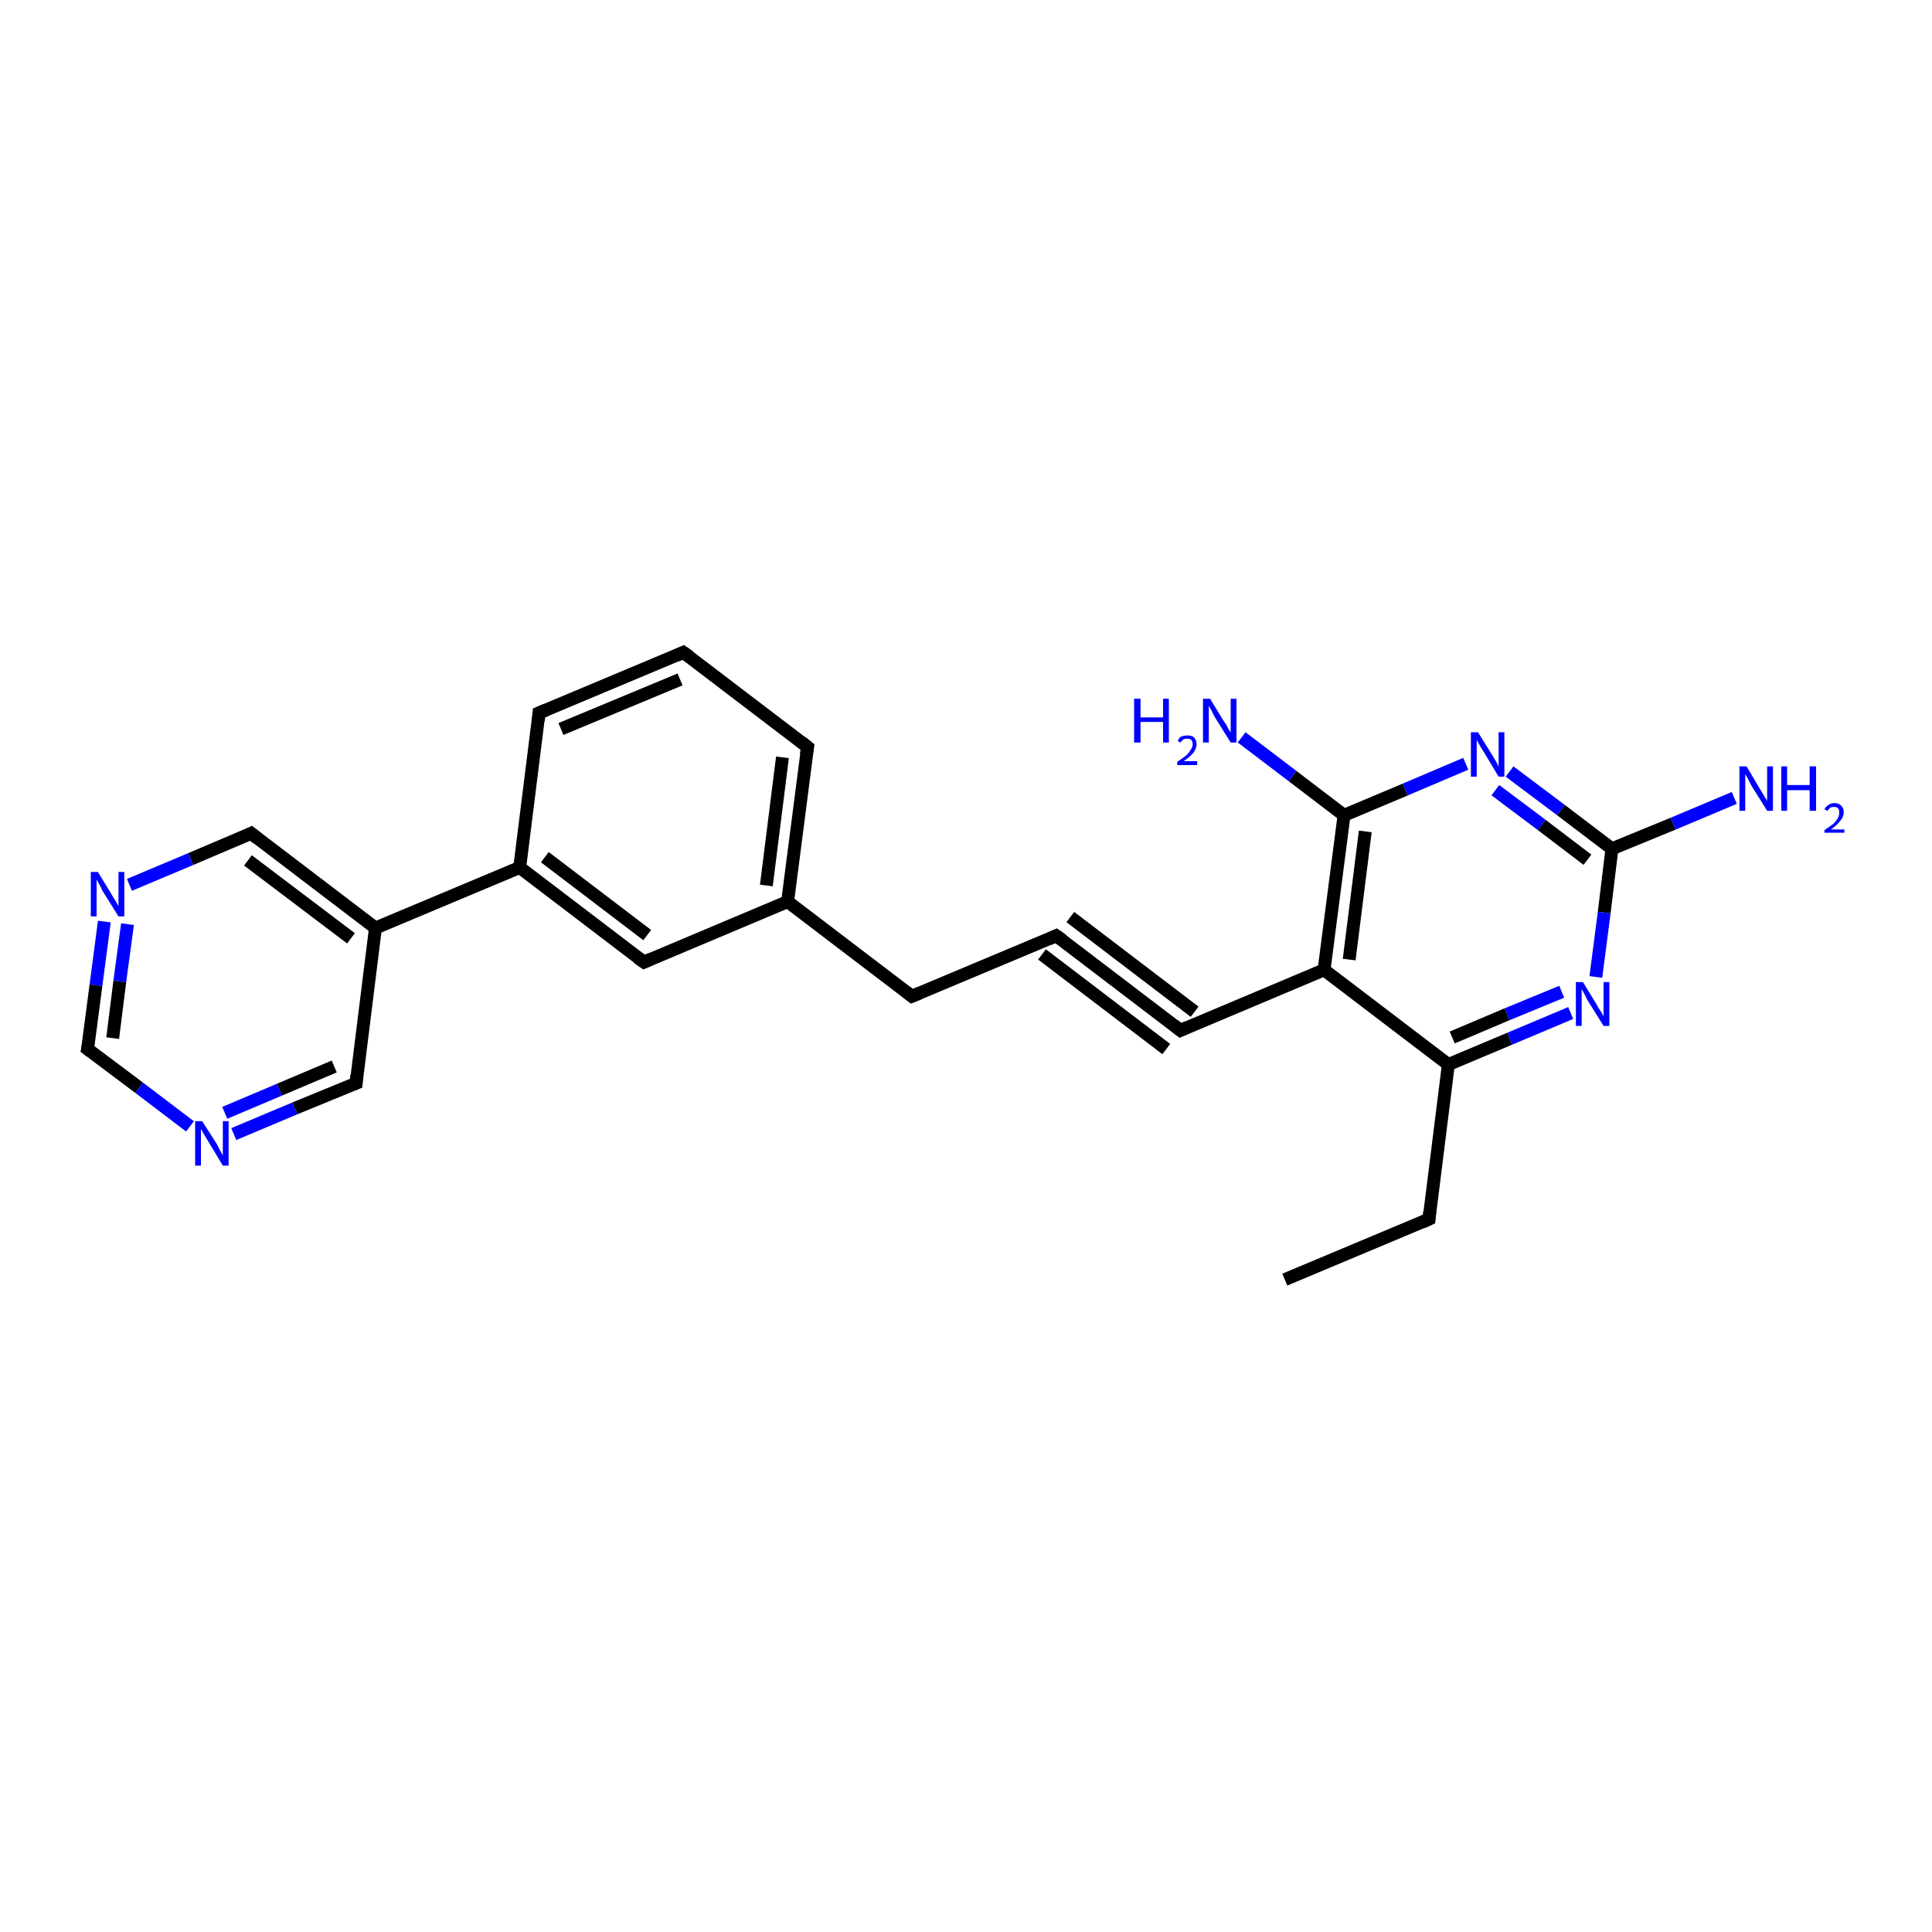 <?xml version='1.0' encoding='iso-8859-1'?>
<svg version='1.1' baseProfile='full'
              xmlns='http://www.w3.org/2000/svg'
                      xmlns:rdkit='http://www.rdkit.org/xml'
                      xmlns:xlink='http://www.w3.org/1999/xlink'
                  xml:space='preserve'
width='300px' height='300px' viewBox='0 0 300 300'>
<!-- END OF HEADER -->
<rect style='opacity:1.0;fill:#FFFFFF;stroke:none' width='300.0' height='300.0' x='0.0' y='0.0'> </rect>
<path class='bond-0 atom-0 atom-1' d='M 243.9,157.3 L 234.4,161.3' style='fill:none;fill-rule:evenodd;stroke:#0000FF;stroke-width:2.0px;stroke-linecap:butt;stroke-linejoin:miter;stroke-opacity:1' />
<path class='bond-0 atom-0 atom-1' d='M 234.4,161.3 L 224.9,165.3' style='fill:none;fill-rule:evenodd;stroke:#000000;stroke-width:2.0px;stroke-linecap:butt;stroke-linejoin:miter;stroke-opacity:1' />
<path class='bond-0 atom-0 atom-1' d='M 242.5,154.0 L 234.0,157.5' style='fill:none;fill-rule:evenodd;stroke:#0000FF;stroke-width:2.0px;stroke-linecap:butt;stroke-linejoin:miter;stroke-opacity:1' />
<path class='bond-0 atom-0 atom-1' d='M 234.0,157.5 L 225.5,161.1' style='fill:none;fill-rule:evenodd;stroke:#000000;stroke-width:2.0px;stroke-linecap:butt;stroke-linejoin:miter;stroke-opacity:1' />
<path class='bond-1 atom-1 atom-2' d='M 224.9,165.3 L 205.6,150.6' style='fill:none;fill-rule:evenodd;stroke:#000000;stroke-width:2.0px;stroke-linecap:butt;stroke-linejoin:miter;stroke-opacity:1' />
<path class='bond-2 atom-2 atom-3' d='M 205.6,150.6 L 183.3,160.0' style='fill:none;fill-rule:evenodd;stroke:#000000;stroke-width:2.0px;stroke-linecap:butt;stroke-linejoin:miter;stroke-opacity:1' />
<path class='bond-3 atom-3 atom-4' d='M 183.3,160.0 L 164.0,145.3' style='fill:none;fill-rule:evenodd;stroke:#000000;stroke-width:2.0px;stroke-linecap:butt;stroke-linejoin:miter;stroke-opacity:1' />
<path class='bond-3 atom-3 atom-4' d='M 181.1,162.9 L 161.8,148.2' style='fill:none;fill-rule:evenodd;stroke:#000000;stroke-width:2.0px;stroke-linecap:butt;stroke-linejoin:miter;stroke-opacity:1' />
<path class='bond-3 atom-3 atom-4' d='M 185.5,157.1 L 166.2,142.4' style='fill:none;fill-rule:evenodd;stroke:#000000;stroke-width:2.0px;stroke-linecap:butt;stroke-linejoin:miter;stroke-opacity:1' />
<path class='bond-4 atom-4 atom-5' d='M 164.0,145.3 L 141.6,154.7' style='fill:none;fill-rule:evenodd;stroke:#000000;stroke-width:2.0px;stroke-linecap:butt;stroke-linejoin:miter;stroke-opacity:1' />
<path class='bond-5 atom-5 atom-6' d='M 141.6,154.7 L 122.3,140.0' style='fill:none;fill-rule:evenodd;stroke:#000000;stroke-width:2.0px;stroke-linecap:butt;stroke-linejoin:miter;stroke-opacity:1' />
<path class='bond-6 atom-6 atom-7' d='M 122.3,140.0 L 125.4,116.0' style='fill:none;fill-rule:evenodd;stroke:#000000;stroke-width:2.0px;stroke-linecap:butt;stroke-linejoin:miter;stroke-opacity:1' />
<path class='bond-6 atom-6 atom-7' d='M 119.0,137.5 L 121.5,117.6' style='fill:none;fill-rule:evenodd;stroke:#000000;stroke-width:2.0px;stroke-linecap:butt;stroke-linejoin:miter;stroke-opacity:1' />
<path class='bond-7 atom-7 atom-8' d='M 125.4,116.0 L 106.1,101.3' style='fill:none;fill-rule:evenodd;stroke:#000000;stroke-width:2.0px;stroke-linecap:butt;stroke-linejoin:miter;stroke-opacity:1' />
<path class='bond-8 atom-8 atom-9' d='M 106.1,101.3 L 83.7,110.7' style='fill:none;fill-rule:evenodd;stroke:#000000;stroke-width:2.0px;stroke-linecap:butt;stroke-linejoin:miter;stroke-opacity:1' />
<path class='bond-8 atom-8 atom-9' d='M 105.6,105.5 L 87.1,113.2' style='fill:none;fill-rule:evenodd;stroke:#000000;stroke-width:2.0px;stroke-linecap:butt;stroke-linejoin:miter;stroke-opacity:1' />
<path class='bond-9 atom-9 atom-10' d='M 83.7,110.7 L 80.7,134.7' style='fill:none;fill-rule:evenodd;stroke:#000000;stroke-width:2.0px;stroke-linecap:butt;stroke-linejoin:miter;stroke-opacity:1' />
<path class='bond-10 atom-10 atom-11' d='M 80.7,134.7 L 58.3,144.1' style='fill:none;fill-rule:evenodd;stroke:#000000;stroke-width:2.0px;stroke-linecap:butt;stroke-linejoin:miter;stroke-opacity:1' />
<path class='bond-11 atom-11 atom-12' d='M 58.3,144.1 L 39.0,129.4' style='fill:none;fill-rule:evenodd;stroke:#000000;stroke-width:2.0px;stroke-linecap:butt;stroke-linejoin:miter;stroke-opacity:1' />
<path class='bond-11 atom-11 atom-12' d='M 54.5,145.7 L 38.5,133.6' style='fill:none;fill-rule:evenodd;stroke:#000000;stroke-width:2.0px;stroke-linecap:butt;stroke-linejoin:miter;stroke-opacity:1' />
<path class='bond-12 atom-12 atom-13' d='M 39.0,129.4 L 29.6,133.4' style='fill:none;fill-rule:evenodd;stroke:#000000;stroke-width:2.0px;stroke-linecap:butt;stroke-linejoin:miter;stroke-opacity:1' />
<path class='bond-12 atom-12 atom-13' d='M 29.6,133.4 L 20.1,137.4' style='fill:none;fill-rule:evenodd;stroke:#0000FF;stroke-width:2.0px;stroke-linecap:butt;stroke-linejoin:miter;stroke-opacity:1' />
<path class='bond-13 atom-13 atom-14' d='M 16.2,143.1 L 14.9,153.0' style='fill:none;fill-rule:evenodd;stroke:#0000FF;stroke-width:2.0px;stroke-linecap:butt;stroke-linejoin:miter;stroke-opacity:1' />
<path class='bond-13 atom-13 atom-14' d='M 14.9,153.0 L 13.6,162.9' style='fill:none;fill-rule:evenodd;stroke:#000000;stroke-width:2.0px;stroke-linecap:butt;stroke-linejoin:miter;stroke-opacity:1' />
<path class='bond-13 atom-13 atom-14' d='M 19.8,143.5 L 18.6,152.4' style='fill:none;fill-rule:evenodd;stroke:#0000FF;stroke-width:2.0px;stroke-linecap:butt;stroke-linejoin:miter;stroke-opacity:1' />
<path class='bond-13 atom-13 atom-14' d='M 18.6,152.4 L 17.5,161.2' style='fill:none;fill-rule:evenodd;stroke:#000000;stroke-width:2.0px;stroke-linecap:butt;stroke-linejoin:miter;stroke-opacity:1' />
<path class='bond-14 atom-14 atom-15' d='M 13.6,162.9 L 21.6,168.9' style='fill:none;fill-rule:evenodd;stroke:#000000;stroke-width:2.0px;stroke-linecap:butt;stroke-linejoin:miter;stroke-opacity:1' />
<path class='bond-14 atom-14 atom-15' d='M 21.6,168.9 L 29.5,174.9' style='fill:none;fill-rule:evenodd;stroke:#0000FF;stroke-width:2.0px;stroke-linecap:butt;stroke-linejoin:miter;stroke-opacity:1' />
<path class='bond-15 atom-15 atom-16' d='M 36.3,176.1 L 45.8,172.1' style='fill:none;fill-rule:evenodd;stroke:#0000FF;stroke-width:2.0px;stroke-linecap:butt;stroke-linejoin:miter;stroke-opacity:1' />
<path class='bond-15 atom-15 atom-16' d='M 45.8,172.1 L 55.3,168.2' style='fill:none;fill-rule:evenodd;stroke:#000000;stroke-width:2.0px;stroke-linecap:butt;stroke-linejoin:miter;stroke-opacity:1' />
<path class='bond-15 atom-15 atom-16' d='M 34.9,172.8 L 43.4,169.2' style='fill:none;fill-rule:evenodd;stroke:#0000FF;stroke-width:2.0px;stroke-linecap:butt;stroke-linejoin:miter;stroke-opacity:1' />
<path class='bond-15 atom-15 atom-16' d='M 43.4,169.2 L 51.9,165.6' style='fill:none;fill-rule:evenodd;stroke:#000000;stroke-width:2.0px;stroke-linecap:butt;stroke-linejoin:miter;stroke-opacity:1' />
<path class='bond-16 atom-10 atom-17' d='M 80.7,134.7 L 100.0,149.4' style='fill:none;fill-rule:evenodd;stroke:#000000;stroke-width:2.0px;stroke-linecap:butt;stroke-linejoin:miter;stroke-opacity:1' />
<path class='bond-16 atom-10 atom-17' d='M 84.6,133.1 L 100.5,145.2' style='fill:none;fill-rule:evenodd;stroke:#000000;stroke-width:2.0px;stroke-linecap:butt;stroke-linejoin:miter;stroke-opacity:1' />
<path class='bond-17 atom-2 atom-18' d='M 205.6,150.6 L 208.7,126.6' style='fill:none;fill-rule:evenodd;stroke:#000000;stroke-width:2.0px;stroke-linecap:butt;stroke-linejoin:miter;stroke-opacity:1' />
<path class='bond-17 atom-2 atom-18' d='M 209.5,149.0 L 212.0,129.1' style='fill:none;fill-rule:evenodd;stroke:#000000;stroke-width:2.0px;stroke-linecap:butt;stroke-linejoin:miter;stroke-opacity:1' />
<path class='bond-18 atom-18 atom-19' d='M 208.7,126.6 L 218.2,122.6' style='fill:none;fill-rule:evenodd;stroke:#000000;stroke-width:2.0px;stroke-linecap:butt;stroke-linejoin:miter;stroke-opacity:1' />
<path class='bond-18 atom-18 atom-19' d='M 218.2,122.6 L 227.6,118.6' style='fill:none;fill-rule:evenodd;stroke:#0000FF;stroke-width:2.0px;stroke-linecap:butt;stroke-linejoin:miter;stroke-opacity:1' />
<path class='bond-19 atom-19 atom-20' d='M 234.4,119.8 L 242.4,125.8' style='fill:none;fill-rule:evenodd;stroke:#0000FF;stroke-width:2.0px;stroke-linecap:butt;stroke-linejoin:miter;stroke-opacity:1' />
<path class='bond-19 atom-19 atom-20' d='M 242.4,125.8 L 250.3,131.8' style='fill:none;fill-rule:evenodd;stroke:#000000;stroke-width:2.0px;stroke-linecap:butt;stroke-linejoin:miter;stroke-opacity:1' />
<path class='bond-19 atom-19 atom-20' d='M 232.2,122.7 L 239.4,128.1' style='fill:none;fill-rule:evenodd;stroke:#0000FF;stroke-width:2.0px;stroke-linecap:butt;stroke-linejoin:miter;stroke-opacity:1' />
<path class='bond-19 atom-19 atom-20' d='M 239.4,128.1 L 246.5,133.5' style='fill:none;fill-rule:evenodd;stroke:#000000;stroke-width:2.0px;stroke-linecap:butt;stroke-linejoin:miter;stroke-opacity:1' />
<path class='bond-20 atom-20 atom-21' d='M 250.3,131.8 L 259.8,127.9' style='fill:none;fill-rule:evenodd;stroke:#000000;stroke-width:2.0px;stroke-linecap:butt;stroke-linejoin:miter;stroke-opacity:1' />
<path class='bond-20 atom-20 atom-21' d='M 259.8,127.9 L 269.3,123.9' style='fill:none;fill-rule:evenodd;stroke:#0000FF;stroke-width:2.0px;stroke-linecap:butt;stroke-linejoin:miter;stroke-opacity:1' />
<path class='bond-21 atom-18 atom-22' d='M 208.7,126.6 L 200.7,120.5' style='fill:none;fill-rule:evenodd;stroke:#000000;stroke-width:2.0px;stroke-linecap:butt;stroke-linejoin:miter;stroke-opacity:1' />
<path class='bond-21 atom-18 atom-22' d='M 200.7,120.5 L 192.8,114.5' style='fill:none;fill-rule:evenodd;stroke:#0000FF;stroke-width:2.0px;stroke-linecap:butt;stroke-linejoin:miter;stroke-opacity:1' />
<path class='bond-22 atom-1 atom-23' d='M 224.9,165.3 L 221.9,189.3' style='fill:none;fill-rule:evenodd;stroke:#000000;stroke-width:2.0px;stroke-linecap:butt;stroke-linejoin:miter;stroke-opacity:1' />
<path class='bond-23 atom-23 atom-24' d='M 221.9,189.3 L 199.5,198.7' style='fill:none;fill-rule:evenodd;stroke:#000000;stroke-width:2.0px;stroke-linecap:butt;stroke-linejoin:miter;stroke-opacity:1' />
<path class='bond-24 atom-16 atom-11' d='M 55.3,168.2 L 58.3,144.1' style='fill:none;fill-rule:evenodd;stroke:#000000;stroke-width:2.0px;stroke-linecap:butt;stroke-linejoin:miter;stroke-opacity:1' />
<path class='bond-25 atom-17 atom-6' d='M 100.0,149.4 L 122.3,140.0' style='fill:none;fill-rule:evenodd;stroke:#000000;stroke-width:2.0px;stroke-linecap:butt;stroke-linejoin:miter;stroke-opacity:1' />
<path class='bond-26 atom-20 atom-0' d='M 250.3,131.8 L 249.1,141.7' style='fill:none;fill-rule:evenodd;stroke:#000000;stroke-width:2.0px;stroke-linecap:butt;stroke-linejoin:miter;stroke-opacity:1' />
<path class='bond-26 atom-20 atom-0' d='M 249.1,141.7 L 247.8,151.7' style='fill:none;fill-rule:evenodd;stroke:#0000FF;stroke-width:2.0px;stroke-linecap:butt;stroke-linejoin:miter;stroke-opacity:1' />
<path d='M 184.4,159.5 L 183.3,160.0 L 182.3,159.2' style='fill:none;stroke:#000000;stroke-width:2.0px;stroke-linecap:butt;stroke-linejoin:miter;stroke-opacity:1;' />
<path d='M 165.0,146.0 L 164.0,145.3 L 162.9,145.8' style='fill:none;stroke:#000000;stroke-width:2.0px;stroke-linecap:butt;stroke-linejoin:miter;stroke-opacity:1;' />
<path d='M 142.8,154.2 L 141.6,154.7 L 140.7,154.0' style='fill:none;stroke:#000000;stroke-width:2.0px;stroke-linecap:butt;stroke-linejoin:miter;stroke-opacity:1;' />
<path d='M 125.2,117.2 L 125.4,116.0 L 124.4,115.2' style='fill:none;stroke:#000000;stroke-width:2.0px;stroke-linecap:butt;stroke-linejoin:miter;stroke-opacity:1;' />
<path d='M 107.1,102.0 L 106.1,101.3 L 105.0,101.8' style='fill:none;stroke:#000000;stroke-width:2.0px;stroke-linecap:butt;stroke-linejoin:miter;stroke-opacity:1;' />
<path d='M 84.9,110.2 L 83.7,110.7 L 83.6,111.9' style='fill:none;stroke:#000000;stroke-width:2.0px;stroke-linecap:butt;stroke-linejoin:miter;stroke-opacity:1;' />
<path d='M 40.0,130.2 L 39.0,129.4 L 38.6,129.6' style='fill:none;stroke:#000000;stroke-width:2.0px;stroke-linecap:butt;stroke-linejoin:miter;stroke-opacity:1;' />
<path d='M 13.7,162.4 L 13.6,162.9 L 14.0,163.2' style='fill:none;stroke:#000000;stroke-width:2.0px;stroke-linecap:butt;stroke-linejoin:miter;stroke-opacity:1;' />
<path d='M 54.8,168.4 L 55.3,168.2 L 55.4,167.0' style='fill:none;stroke:#000000;stroke-width:2.0px;stroke-linecap:butt;stroke-linejoin:miter;stroke-opacity:1;' />
<path d='M 99.0,148.7 L 100.0,149.4 L 101.1,148.9' style='fill:none;stroke:#000000;stroke-width:2.0px;stroke-linecap:butt;stroke-linejoin:miter;stroke-opacity:1;' />
<path d='M 222.0,188.1 L 221.9,189.3 L 220.8,189.8' style='fill:none;stroke:#000000;stroke-width:2.0px;stroke-linecap:butt;stroke-linejoin:miter;stroke-opacity:1;' />
<path class='atom-0' d='M 245.8 152.5
L 248.0 156.1
Q 248.2 156.5, 248.6 157.1
Q 249.0 157.8, 249.0 157.8
L 249.0 152.5
L 249.9 152.5
L 249.9 159.3
L 249.0 159.3
L 246.5 155.3
Q 246.3 154.9, 246.0 154.3
Q 245.7 153.8, 245.6 153.6
L 245.6 159.3
L 244.7 159.3
L 244.7 152.5
L 245.8 152.5
' fill='#0000FF'/>
<path class='atom-13' d='M 15.2 135.4
L 17.4 139.0
Q 17.6 139.4, 18.0 140.0
Q 18.4 140.7, 18.4 140.7
L 18.4 135.4
L 19.3 135.4
L 19.3 142.3
L 18.4 142.3
L 15.9 138.3
Q 15.7 137.8, 15.4 137.3
Q 15.1 136.7, 15.0 136.6
L 15.0 142.3
L 14.1 142.3
L 14.1 135.4
L 15.2 135.4
' fill='#0000FF'/>
<path class='atom-15' d='M 31.4 174.1
L 33.7 177.7
Q 33.9 178.1, 34.2 178.7
Q 34.6 179.4, 34.6 179.4
L 34.6 174.1
L 35.5 174.1
L 35.5 181.0
L 34.6 181.0
L 32.2 177.0
Q 31.9 176.5, 31.6 176.0
Q 31.3 175.5, 31.2 175.3
L 31.2 181.0
L 30.3 181.0
L 30.3 174.1
L 31.4 174.1
' fill='#0000FF'/>
<path class='atom-19' d='M 229.5 113.7
L 231.8 117.4
Q 232.0 117.7, 232.4 118.4
Q 232.7 119.0, 232.7 119.1
L 232.7 113.7
L 233.6 113.7
L 233.6 120.6
L 232.7 120.6
L 230.3 116.6
Q 230.0 116.2, 229.7 115.6
Q 229.4 115.1, 229.3 114.9
L 229.3 120.6
L 228.4 120.6
L 228.4 113.7
L 229.5 113.7
' fill='#0000FF'/>
<path class='atom-21' d='M 271.2 119.0
L 273.4 122.7
Q 273.6 123.0, 274.0 123.7
Q 274.4 124.3, 274.4 124.4
L 274.4 119.0
L 275.3 119.0
L 275.3 125.9
L 274.4 125.9
L 271.9 121.9
Q 271.7 121.5, 271.4 120.9
Q 271.1 120.4, 271.0 120.2
L 271.0 125.9
L 270.1 125.9
L 270.1 119.0
L 271.2 119.0
' fill='#0000FF'/>
<path class='atom-21' d='M 276.6 119.0
L 277.5 119.0
L 277.5 121.9
L 281.0 121.9
L 281.0 119.0
L 282.0 119.0
L 282.0 125.9
L 281.0 125.9
L 281.0 122.7
L 277.5 122.7
L 277.5 125.9
L 276.6 125.9
L 276.6 119.0
' fill='#0000FF'/>
<path class='atom-21' d='M 283.3 125.7
Q 283.5 125.2, 283.9 125.0
Q 284.3 124.7, 284.8 124.7
Q 285.5 124.7, 285.9 125.1
Q 286.3 125.5, 286.3 126.1
Q 286.3 126.8, 285.8 127.4
Q 285.3 128.1, 284.3 128.8
L 286.4 128.8
L 286.4 129.3
L 283.3 129.3
L 283.3 128.9
Q 284.2 128.3, 284.7 127.9
Q 285.2 127.4, 285.4 127.0
Q 285.6 126.6, 285.6 126.2
Q 285.6 125.7, 285.4 125.5
Q 285.2 125.3, 284.8 125.3
Q 284.5 125.3, 284.2 125.4
Q 284.0 125.6, 283.8 125.9
L 283.3 125.7
' fill='#0000FF'/>
<path class='atom-22' d='M 176.1 108.5
L 177.1 108.5
L 177.1 111.4
L 180.6 111.4
L 180.6 108.5
L 181.5 108.5
L 181.5 115.3
L 180.6 115.3
L 180.6 112.1
L 177.1 112.1
L 177.1 115.3
L 176.1 115.3
L 176.1 108.5
' fill='#0000FF'/>
<path class='atom-22' d='M 182.9 115.1
Q 183.0 114.6, 183.4 114.4
Q 183.8 114.2, 184.4 114.2
Q 185.1 114.2, 185.4 114.5
Q 185.8 114.9, 185.8 115.6
Q 185.8 116.2, 185.3 116.9
Q 184.8 117.5, 183.8 118.2
L 185.9 118.2
L 185.9 118.8
L 182.8 118.8
L 182.8 118.3
Q 183.7 117.7, 184.2 117.3
Q 184.7 116.8, 184.9 116.4
Q 185.2 116.0, 185.2 115.6
Q 185.2 115.2, 185.0 114.9
Q 184.7 114.7, 184.4 114.7
Q 184.0 114.7, 183.8 114.8
Q 183.5 115.0, 183.3 115.3
L 182.9 115.1
' fill='#0000FF'/>
<path class='atom-22' d='M 187.9 108.5
L 190.1 112.1
Q 190.4 112.4, 190.7 113.1
Q 191.1 113.7, 191.1 113.8
L 191.1 108.5
L 192.0 108.5
L 192.0 115.3
L 191.1 115.3
L 188.6 111.3
Q 188.4 110.9, 188.1 110.3
Q 187.8 109.8, 187.7 109.6
L 187.7 115.3
L 186.8 115.3
L 186.8 108.5
L 187.9 108.5
' fill='#0000FF'/>
</svg>
